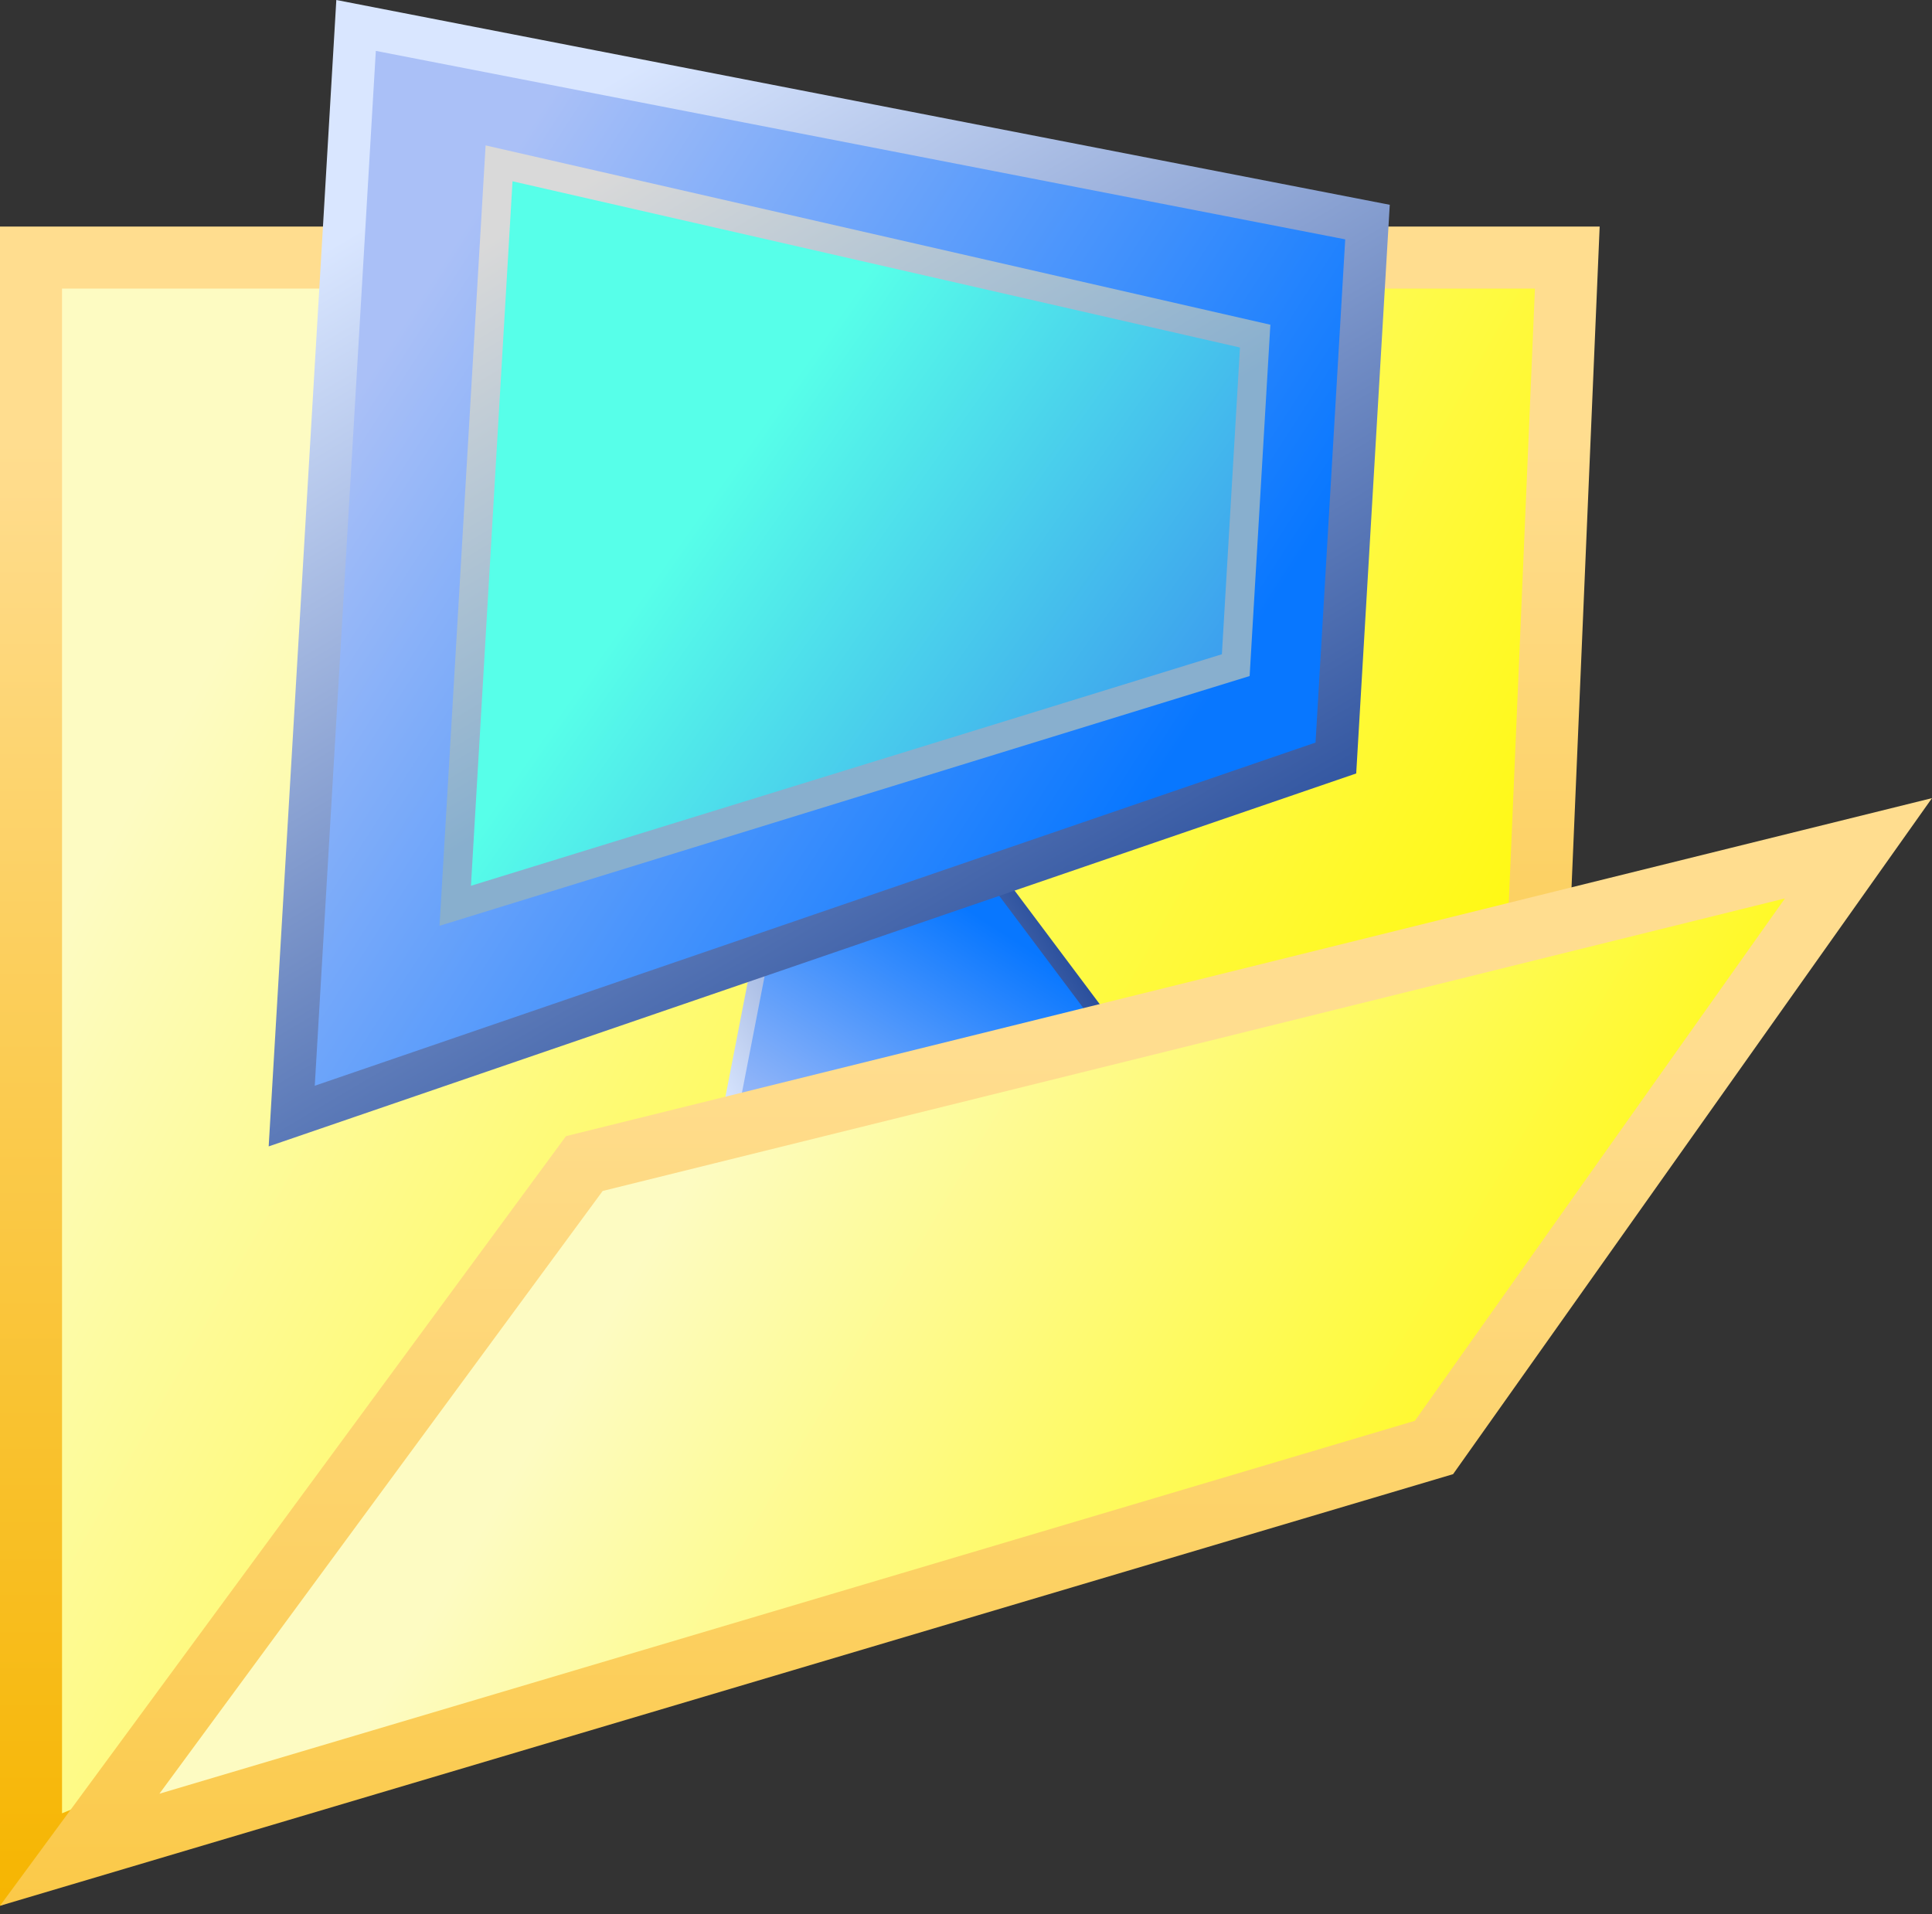 <svg width="218" height="216" viewBox="0 0 218 216" fill="none" xmlns="http://www.w3.org/2000/svg">
<rect x="0" y="0" width="218" height="216" fill="#333333" stroke="none"/>
<path d="M176.848 29.068L172.098 140.681L3.5 209.849V29.068H176.848Z" fill="url(#paint0_linear_224_1017)" stroke="url(#paint1_linear_224_1017)" stroke-width="7"/>
<path d="M88.277 95.299L110.479 96.609L126.208 117.601L80.315 136.252L88.277 95.299Z" fill="url(#paint2_linear_224_1017)" stroke="url(#paint3_linear_224_1017)" stroke-width="1.743"/>
<path d="M154.303 25.061L150.735 85.541L32.917 125.948L40.178 2.871L154.303 25.061Z" fill="url(#paint4_linear_224_1017)" stroke="url(#paint5_linear_224_1017)" stroke-width="4.787"/>
<path d="M141.629 37.931L139.439 75.062L51.369 102.217L56.312 18.433L141.629 37.931Z" fill="url(#paint6_linear_224_1017)" stroke="url(#paint7_linear_224_1017)" stroke-width="3.271"/>
<path d="M161.804 163.348L8.993 208.744L65.934 131.307L209.701 95.728L161.804 163.348Z" fill="url(#paint8_linear_224_1017)" stroke="url(#paint9_linear_224_1017)" stroke-width="7"/>
<defs>
<linearGradient id="paint0_linear_224_1017" x1="6.5" y1="55.568" x2="277" y2="208.068" gradientUnits="userSpaceOnUse">
<stop offset="0.079" stop-color="#FDFBC2"/>
<stop offset="0.543" stop-color="#FFF911"/>
</linearGradient>
<linearGradient id="paint1_linear_224_1017" x1="138.5" y1="50.068" x2="138.5" y2="215.068" gradientUnits="userSpaceOnUse">
<stop stop-color="#FFDD8F"/>
<stop offset="1" stop-color="#F6B501"/>
</linearGradient>
<linearGradient id="paint2_linear_224_1017" x1="86.705" y1="136.489" x2="128.58" y2="71.485" gradientUnits="userSpaceOnUse">
<stop offset="0.057" stop-color="#AAC0F7"/>
<stop offset="0.526" stop-color="#0877FF"/>
</linearGradient>
<linearGradient id="paint3_linear_224_1017" x1="85.39" y1="131.298" x2="128.289" y2="106.016" gradientUnits="userSpaceOnUse">
<stop stop-color="#D9E6FF"/>
<stop offset="1" stop-color="#0C358B"/>
</linearGradient>
<linearGradient id="paint4_linear_224_1017" x1="41.178" y1="20.743" x2="219.706" y2="135.748" gradientUnits="userSpaceOnUse">
<stop offset="0.057" stop-color="#AAC0F7"/>
<stop offset="0.526" stop-color="#0877FF"/>
</linearGradient>
<linearGradient id="paint5_linear_224_1017" x1="55.435" y1="17.131" x2="124.871" y2="134.949" gradientUnits="userSpaceOnUse">
<stop stop-color="#D9E6FF"/>
<stop offset="1" stop-color="#0C358B"/>
</linearGradient>
<linearGradient id="paint6_linear_224_1017" x1="57.283" y1="30.546" x2="183.92" y2="119.547" gradientUnits="userSpaceOnUse">
<stop offset="0.216" stop-color="#57FFE9"/>
<stop offset="0.885" stop-color="#2753F2"/>
</linearGradient>
<linearGradient id="paint7_linear_224_1017" x1="59.158" y1="24.855" x2="112.337" y2="113.35" gradientUnits="userSpaceOnUse">
<stop stop-color="#D9D9D9"/>
<stop offset="0.553" stop-color="#88AFCE"/>
</linearGradient>
<linearGradient id="paint8_linear_224_1017" x1="4.299" y1="125.28" x2="329.081" y2="316.878" gradientUnits="userSpaceOnUse">
<stop offset="0.178" stop-color="#FDFBC2"/>
<stop offset="0.456" stop-color="#FFF911"/>
</linearGradient>
<linearGradient id="paint9_linear_224_1017" x1="166.417" y1="118.824" x2="166.417" y2="312.486" gradientUnits="userSpaceOnUse">
<stop stop-color="#FFDD8F"/>
<stop offset="1" stop-color="#F6B501"/>
</linearGradient>
</defs>
</svg>
